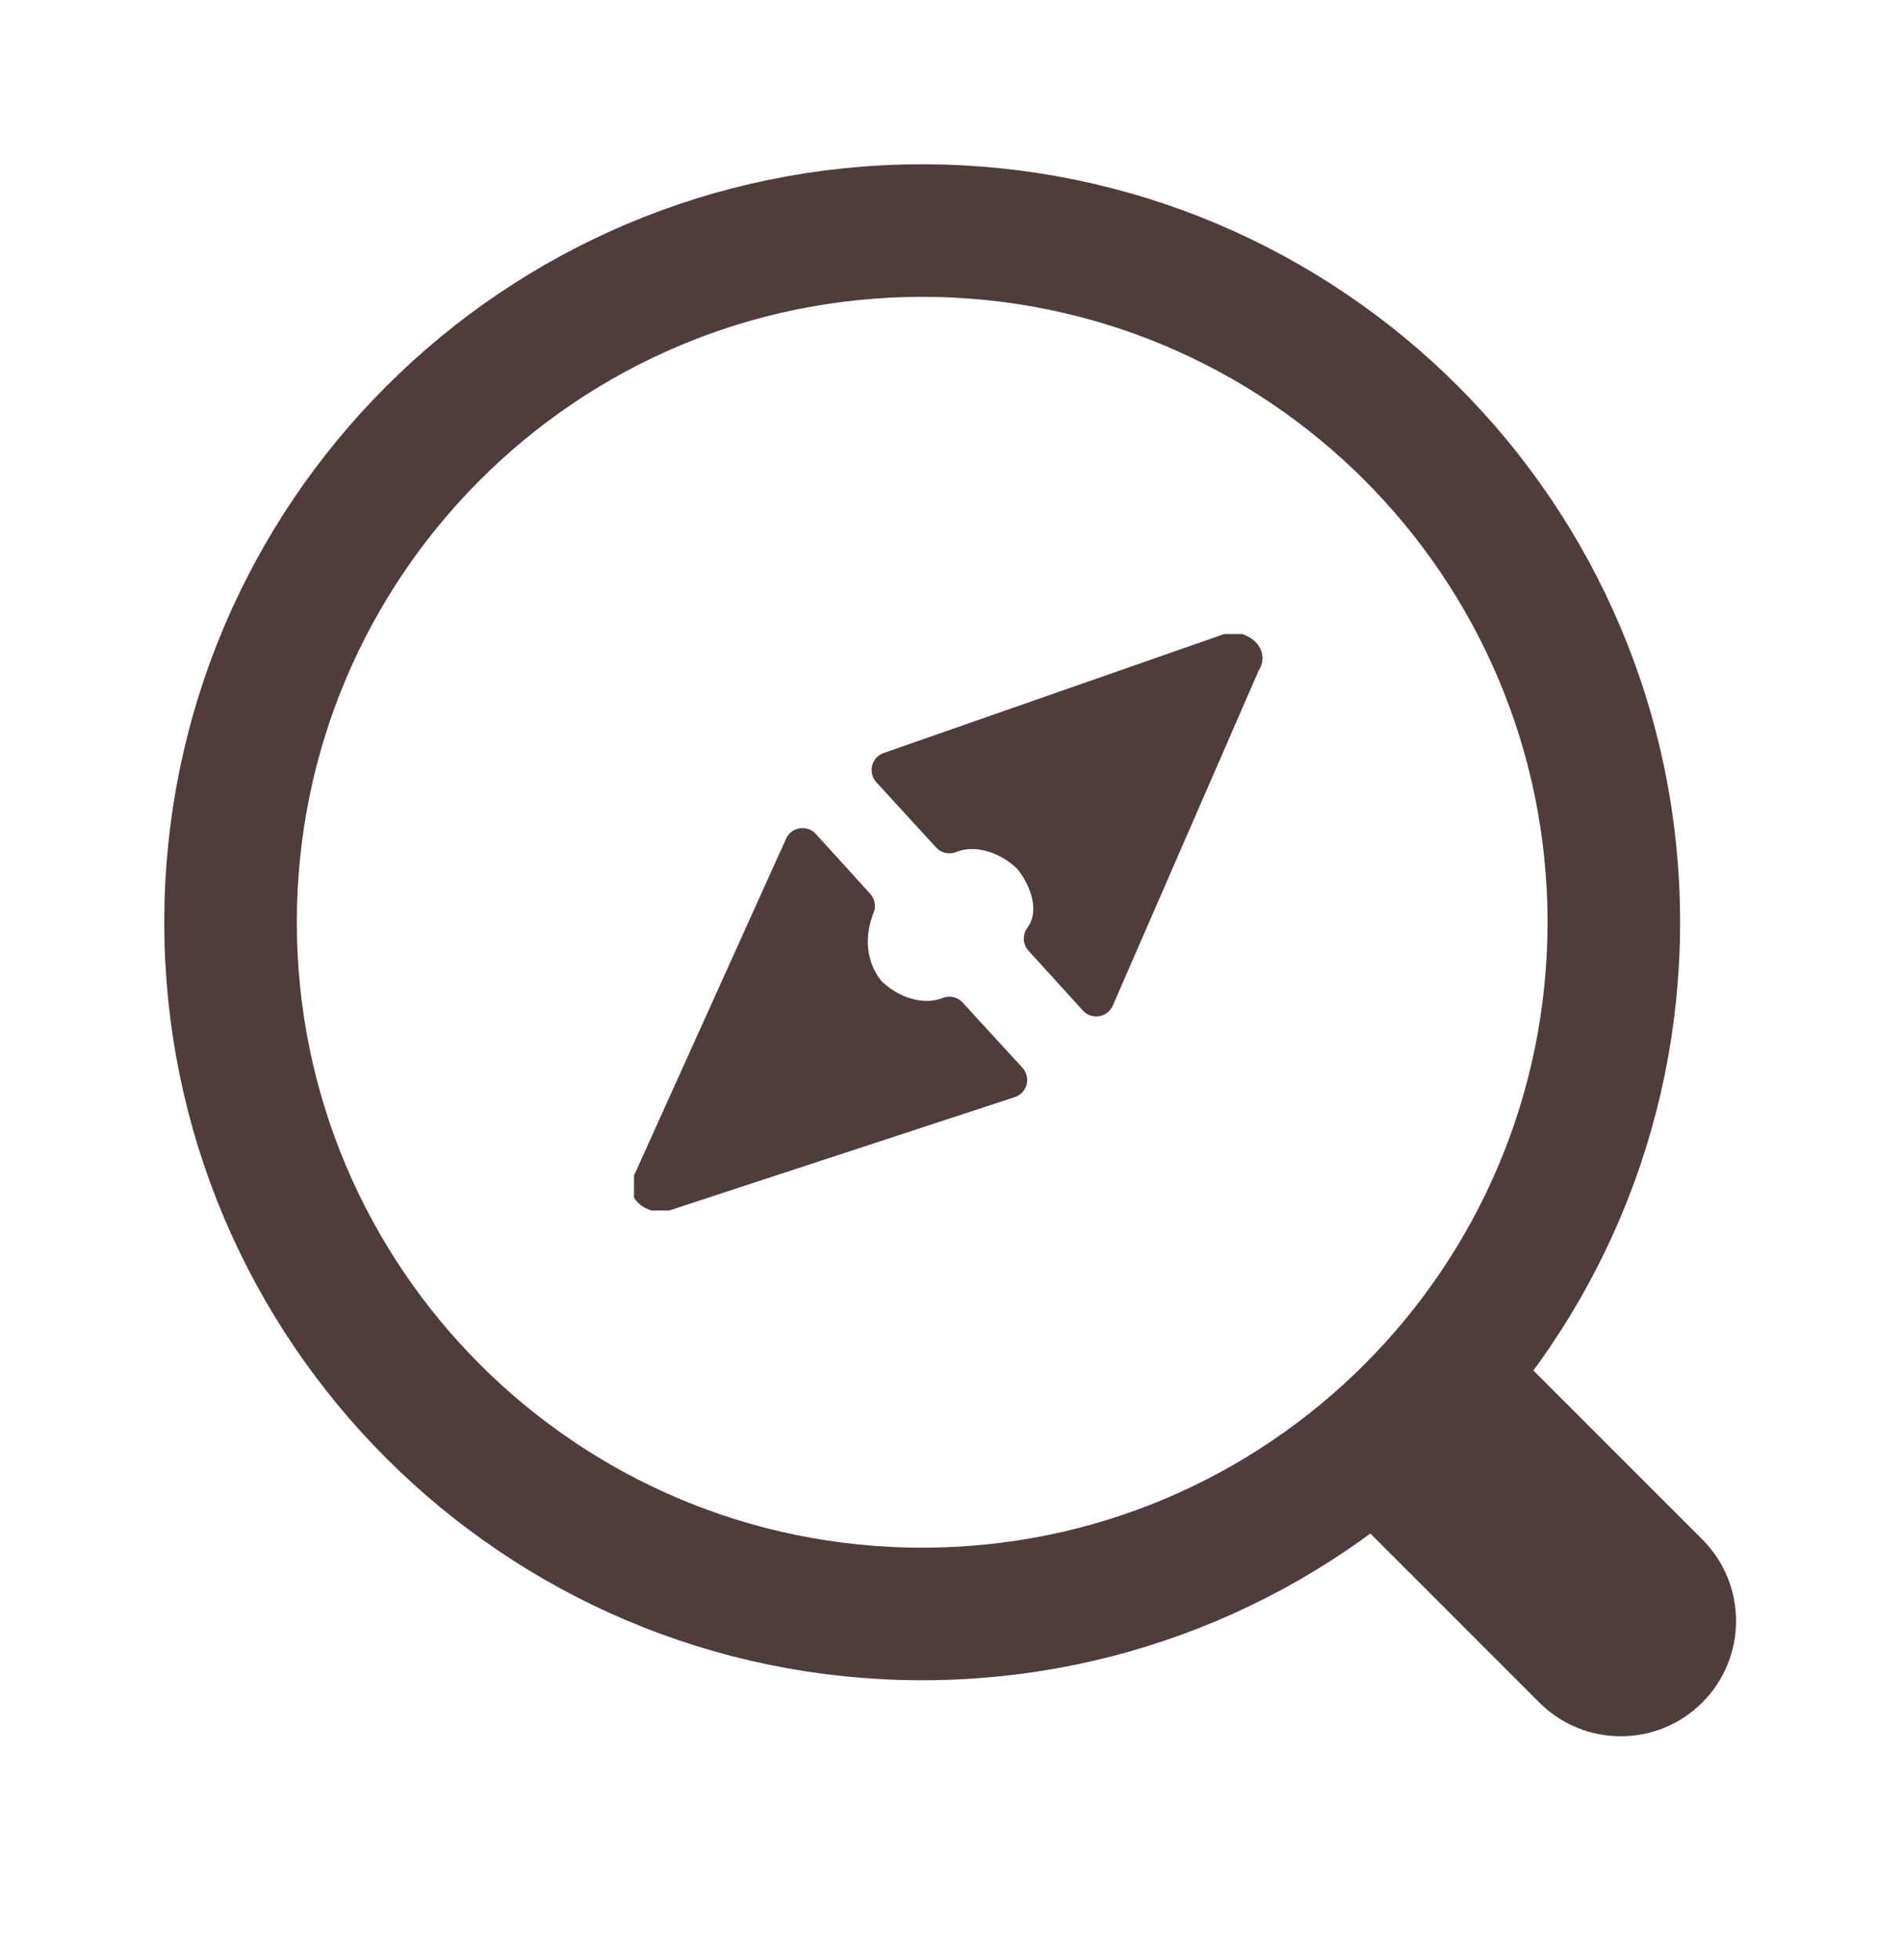 <svg width="33" height="34" viewBox="0 0 33 34" fill="none" xmlns="http://www.w3.org/2000/svg">
<path d="M16 28C22.627 28 28 22.627 28 16C28 9.373 22.627 4 16 4C9.373 4 4 9.373 4 16C4 22.627 9.373 28 16 28Z" stroke="#503C3B" stroke-width="2.3" stroke-miterlimit="10"/>
<path d="M26.707 29.536C27.488 30.317 28.754 30.317 29.535 29.536C30.316 28.755 30.316 27.488 29.535 26.707L26.707 29.536ZM27.414 24.586L26 23.172L23.171 26L24.586 27.414L27.414 24.586ZM29.535 26.707L27.414 24.586L24.586 27.414L26.707 29.536L29.535 26.707Z" fill="#503C3B"/>
<g clip-path="url(#clip0_1522_4378)">
<path d="M21.567 11.472C21.661 11.377 21.472 11.283 21.378 11.283L15.435 13.359L16.472 14.491C16.944 14.302 17.51 14.491 17.887 14.868C18.265 15.34 18.359 15.906 18.076 16.283L19.02 17.321L21.567 11.472Z" fill="#503C3B" stroke="#503C3B" stroke-width="0.626" stroke-miterlimit="10" stroke-linejoin="round"/>
<path d="M11.283 20.528C11.188 20.622 11.377 20.717 11.471 20.717L17.509 18.736L16.471 17.604C15.999 17.792 15.434 17.604 15.056 17.226C14.679 16.754 14.679 16.188 14.867 15.717L13.924 14.679L11.283 20.528Z" fill="#503C3B" stroke="#503C3B" stroke-width="0.626" stroke-miterlimit="10" stroke-linejoin="round"/>
</g>
<defs>
<clipPath id="clip0_1522_4378">
<rect width="10.943" height="10" fill="white" transform="translate(11 11)"/>
</clipPath>
</defs>
</svg>
